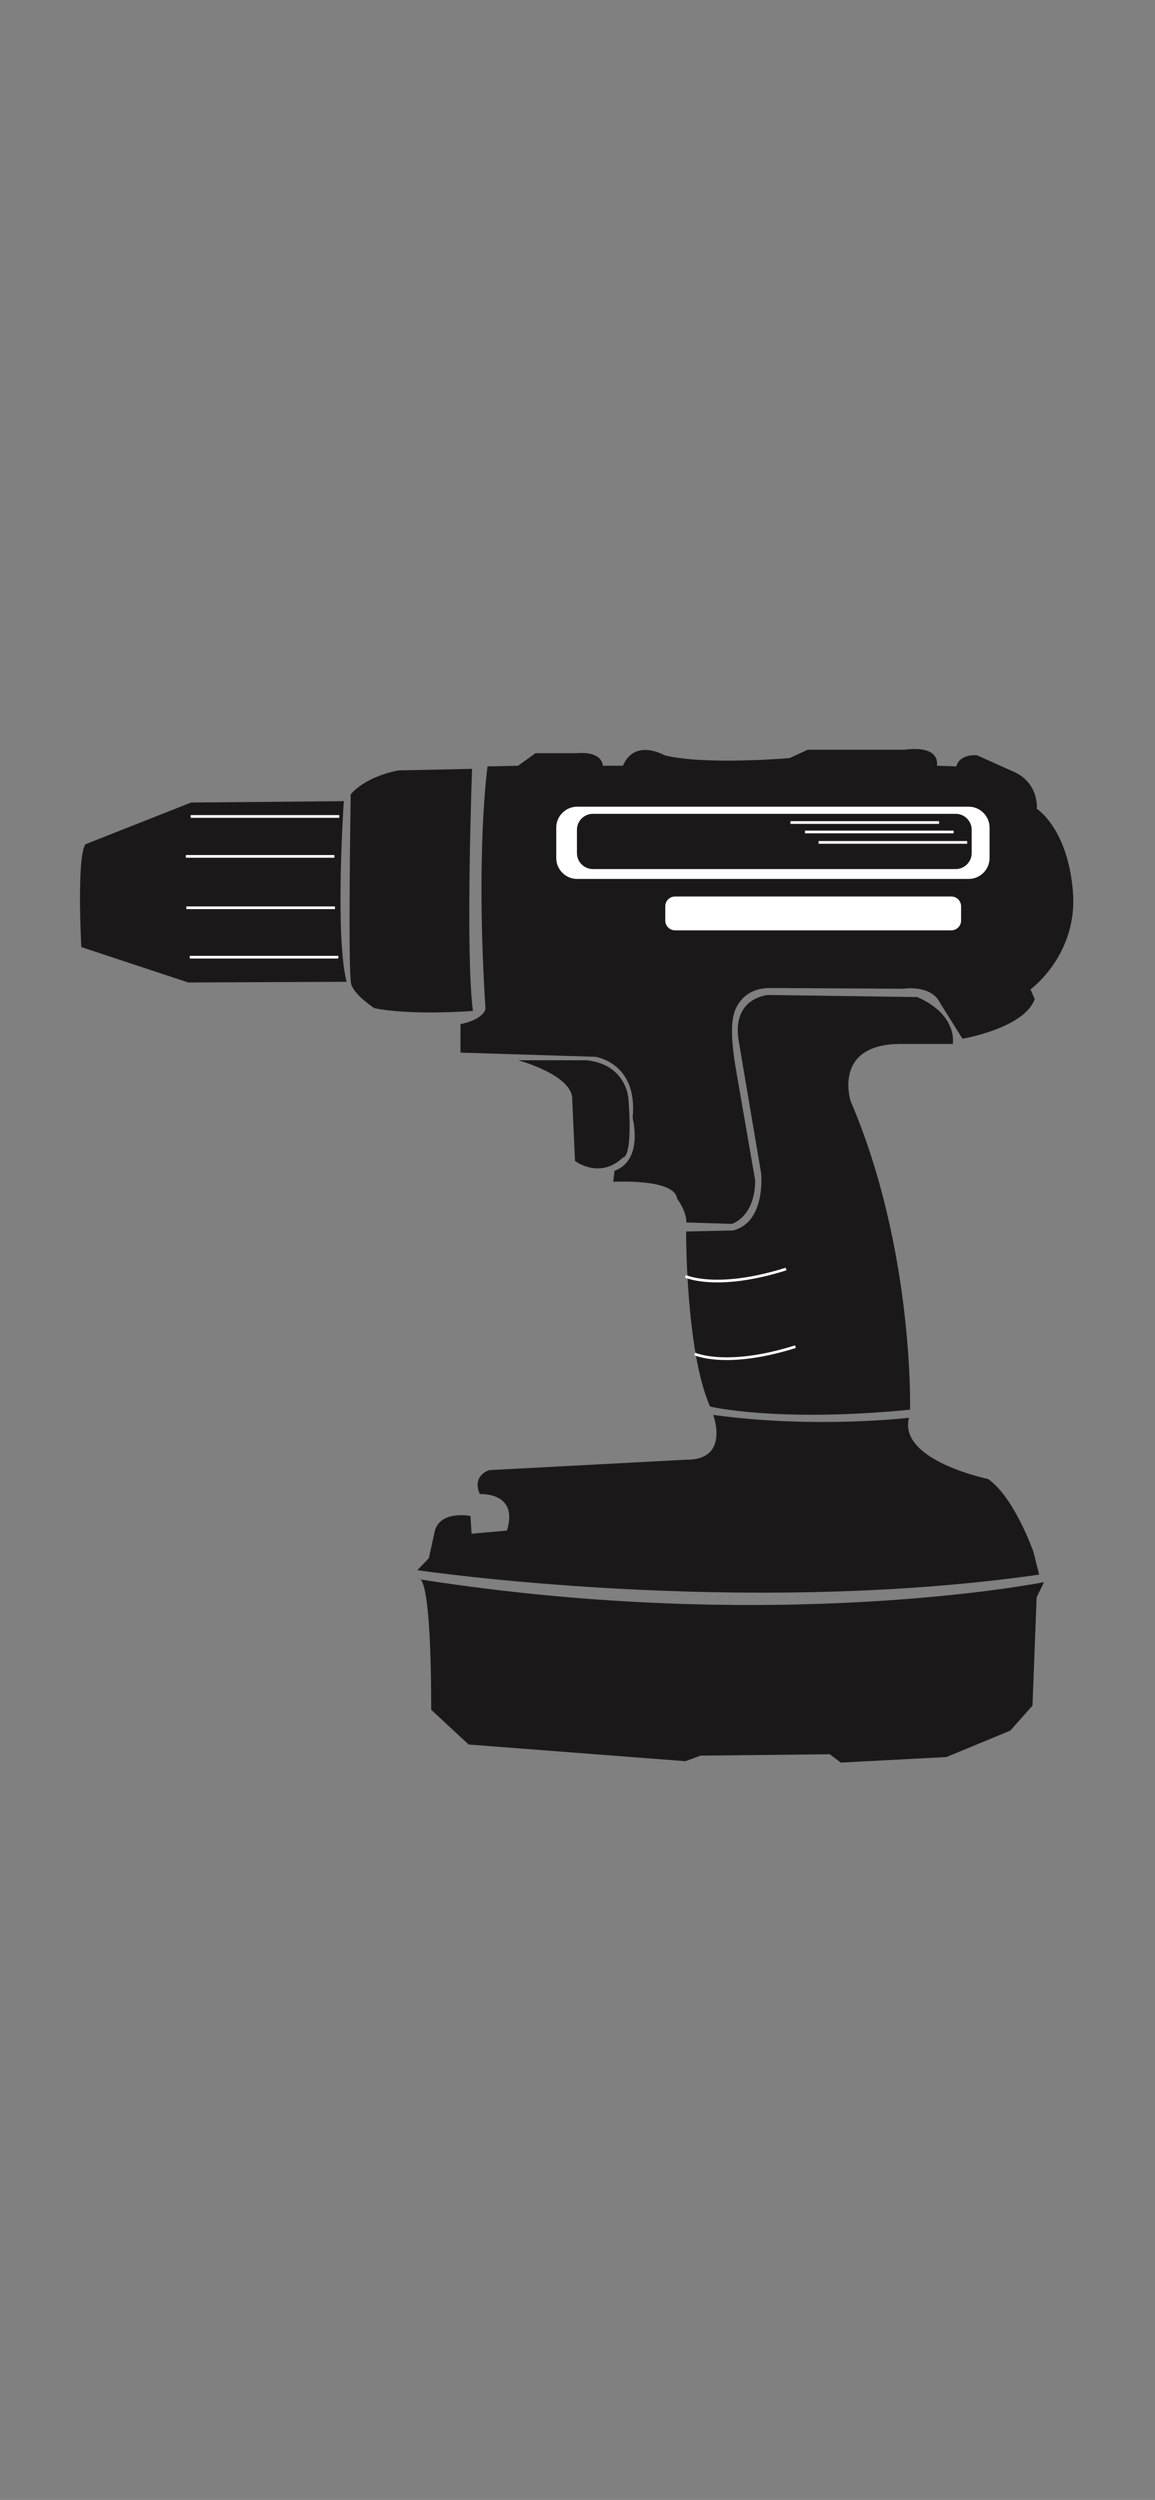 <?xml version="1.0" encoding="utf-8"?>
<!-- Generator: Adobe Illustrator 26.5.0, SVG Export Plug-In . SVG Version: 6.00 Build 0)  -->
<svg version="1.1" id="Layer_1" xmlns="http://www.w3.org/2000/svg" xmlns:xlink="http://www.w3.org/1999/xlink" x="0px" y="0px"
	 viewBox="0 0 428 926" style="enable-background:new 0 0 428 926;" xml:space="preserve">
<rect x="0" y="0" width="428" height="926" fill="#808080" stroke="none"/>
<style type="text/css">
	.st0{fill:#1A1818;}
	.st1{fill:none;stroke:#FFFFFF;stroke-miterlimit:10;}
	.st2{fill:#FFFFFF;}
</style>
<path class="st0" d="M31.68,312.71l39.11-15.44l56.61-0.51c0,0-3.35,49.66,1.03,66.9l-58.67,0.26l-39.63-13.12
	C30.13,350.79,28.33,317.34,31.68,312.71z"/>
<path class="st0" d="M174.93,284.79c0,0-2.51,68.32,0.32,89.67c0,0-22.64,1.8-36.54-1.03c0,0-7.3-4.74-8.56-8.84
	s-0.19-70.34-0.19-70.34s4.63-6.27,17.56-8.88L174.93,284.79z"/>
<path class="st0" d="M170.62,389.9l49.92,1.54c0,0,15.95,2.06,13.89,22.64c0,0,4.12,15.7-6.69,19.56l-0.51,4.12
	c0,0,22.71-1.35,23.67,6.18c0,0,3.47,4.57,3.47,8.88l16.85,0.51c0,0,8.56-2.51,8.62-16.08l-7.33-42.33c0,0-2.44-13.51-0.51-19.43
	c0,0,1.93-9.26,12.87-9.52l49.92,0.26c0,0,10.29-1.67,13.64,5.4l8.23,13.12c0,0,22.9-3.86,26.76-14.67l-1.54-3.6
	c0,0,17.63-12.87,15.7-36.28c-1.93-23.42-13.38-30.62-13.38-30.62s1.03-10.04-9.52-14.15l-12.61-5.66c0,0-6.3-0.77-7.72,4.12
	l-7.2-0.26c0,0,1.93-7.72-12.09-5.92h-35.77l-6.69,3.09c0,0-31.39,2.7-46.32-1.03c0,0-11.06-6.43-15.44,3.86h-7.46
	c0,0,0.13-5.53-10.04-4.63h-14.92l-6.43,4.63l-11.32,0.26c0,0-4.5,31.13-0.77,89.8c0,0-0.51,3.86-9.26,5.66V389.9z"/>
<path class="st0" d="M191.98,392.73c0,0,20.58,5.53,20.07,14.67l1.03,22.64c0,0,9.13,6.95,17.75-1.29c0,0,3.73,0.9,2.06-21.61
	c0,0-0.51-12.74-15.44-14.41H191.98z"/>
<path class="st0" d="M254.25,456.16c0,0-0.19,44.39,8.88,64.84c0,0,24.89,5.98,74.1,1.16c0,0,1.54-59.25-22-114.24
	c0,0-7.14-21.81,19.68-21.23h18.14c0,0,2.12-10.61-13.12-17.37l-55.19-0.77c0,0-14.28,0.77-10.81,18.14l8.11,47.86
	c0,0,1.93,18.14-10.42,21.23L254.25,456.16z"/>
<path class="st0" d="M264.28,524.09c0,0,6.37,16.79-10.04,16.6l-72.95,3.86c0,0-6.56,1.93-3.47,8.88c0,0,14.47-0.96,10.04,13.51
	l-13.12,1.16l-0.39-6.56c0,0-12.35-2.51-13.51,6.95l-1.93,8.68l-4.25,4.44c0,0,118.75,17.59,230.42,1.64l-2.12-8.39
	c0,0-7.04-20.17-16.79-27.02c0,0-33.43-6.85-29.33-22.68C336.85,525.15,301.92,529.3,264.28,524.09z"/>
<path class="st0" d="M155.15,584.94c0,0,4.63-4.37,4.63,48.37l13.89,12.87l80.28,6.18l5.66-2.06l47.86-0.51l4.12,3.09l39.11-2.06
	l23.67-9.78l8.23-9.26l1.54-40.14l2.73-5.6C386.89,586.03,287.89,605.81,155.15,584.94z"/>
<line class="st1" x1="70.66" y1="302.42" x2="125.72" y2="302.42"/>
<line class="st1" x1="68.86" y1="317.21" x2="123.92" y2="317.21"/>
<line class="st1" x1="69.05" y1="336.25" x2="124.12" y2="336.25"/>
<line class="st1" x1="70.31" y1="354.55" x2="125.37" y2="354.55"/>
<path class="st2" d="M358.96,325.57h-145.1c-4.25,0-7.73-3.48-7.73-7.73v-11.3c0-4.25,3.48-7.73,7.73-7.73h145.1
	c4.25,0,7.73,3.48,7.73,7.73v11.3C366.69,322.09,363.21,325.57,358.96,325.57z"/>
<path class="st2" d="M352.52,344.61H250.15c-1.99,0-3.62-1.63-3.62-3.62v-5.3c0-1.99,1.63-3.62,3.62-3.62h102.37
	c1.99,0,3.62,1.63,3.62,3.62v5.3C356.14,342.98,354.51,344.61,352.52,344.61z"/>
<path class="st0" d="M354.16,321.91H219.7c-3.25,0-5.91-2.66-5.91-5.91v-8.64c0-3.25,2.66-5.91,5.91-5.91h134.46
	c3.25,0,5.91,2.66,5.91,5.91V316C360.07,319.25,357.41,321.91,354.16,321.91z"/>
<line class="st1" x1="292.91" y1="304.67" x2="347.97" y2="304.67"/>
<line class="st1" x1="298.31" y1="308.17" x2="353.38" y2="308.17"/>
<line class="st1" x1="303.33" y1="312.03" x2="358.4" y2="312.03"/>
<path class="st1" d="M253.99,472.75c0,0,11.64,5.4,37.31-2.7"/>
<path class="st1" d="M257.46,501.51c0,0,11.64,5.4,37.31-2.7"/>
</svg>

